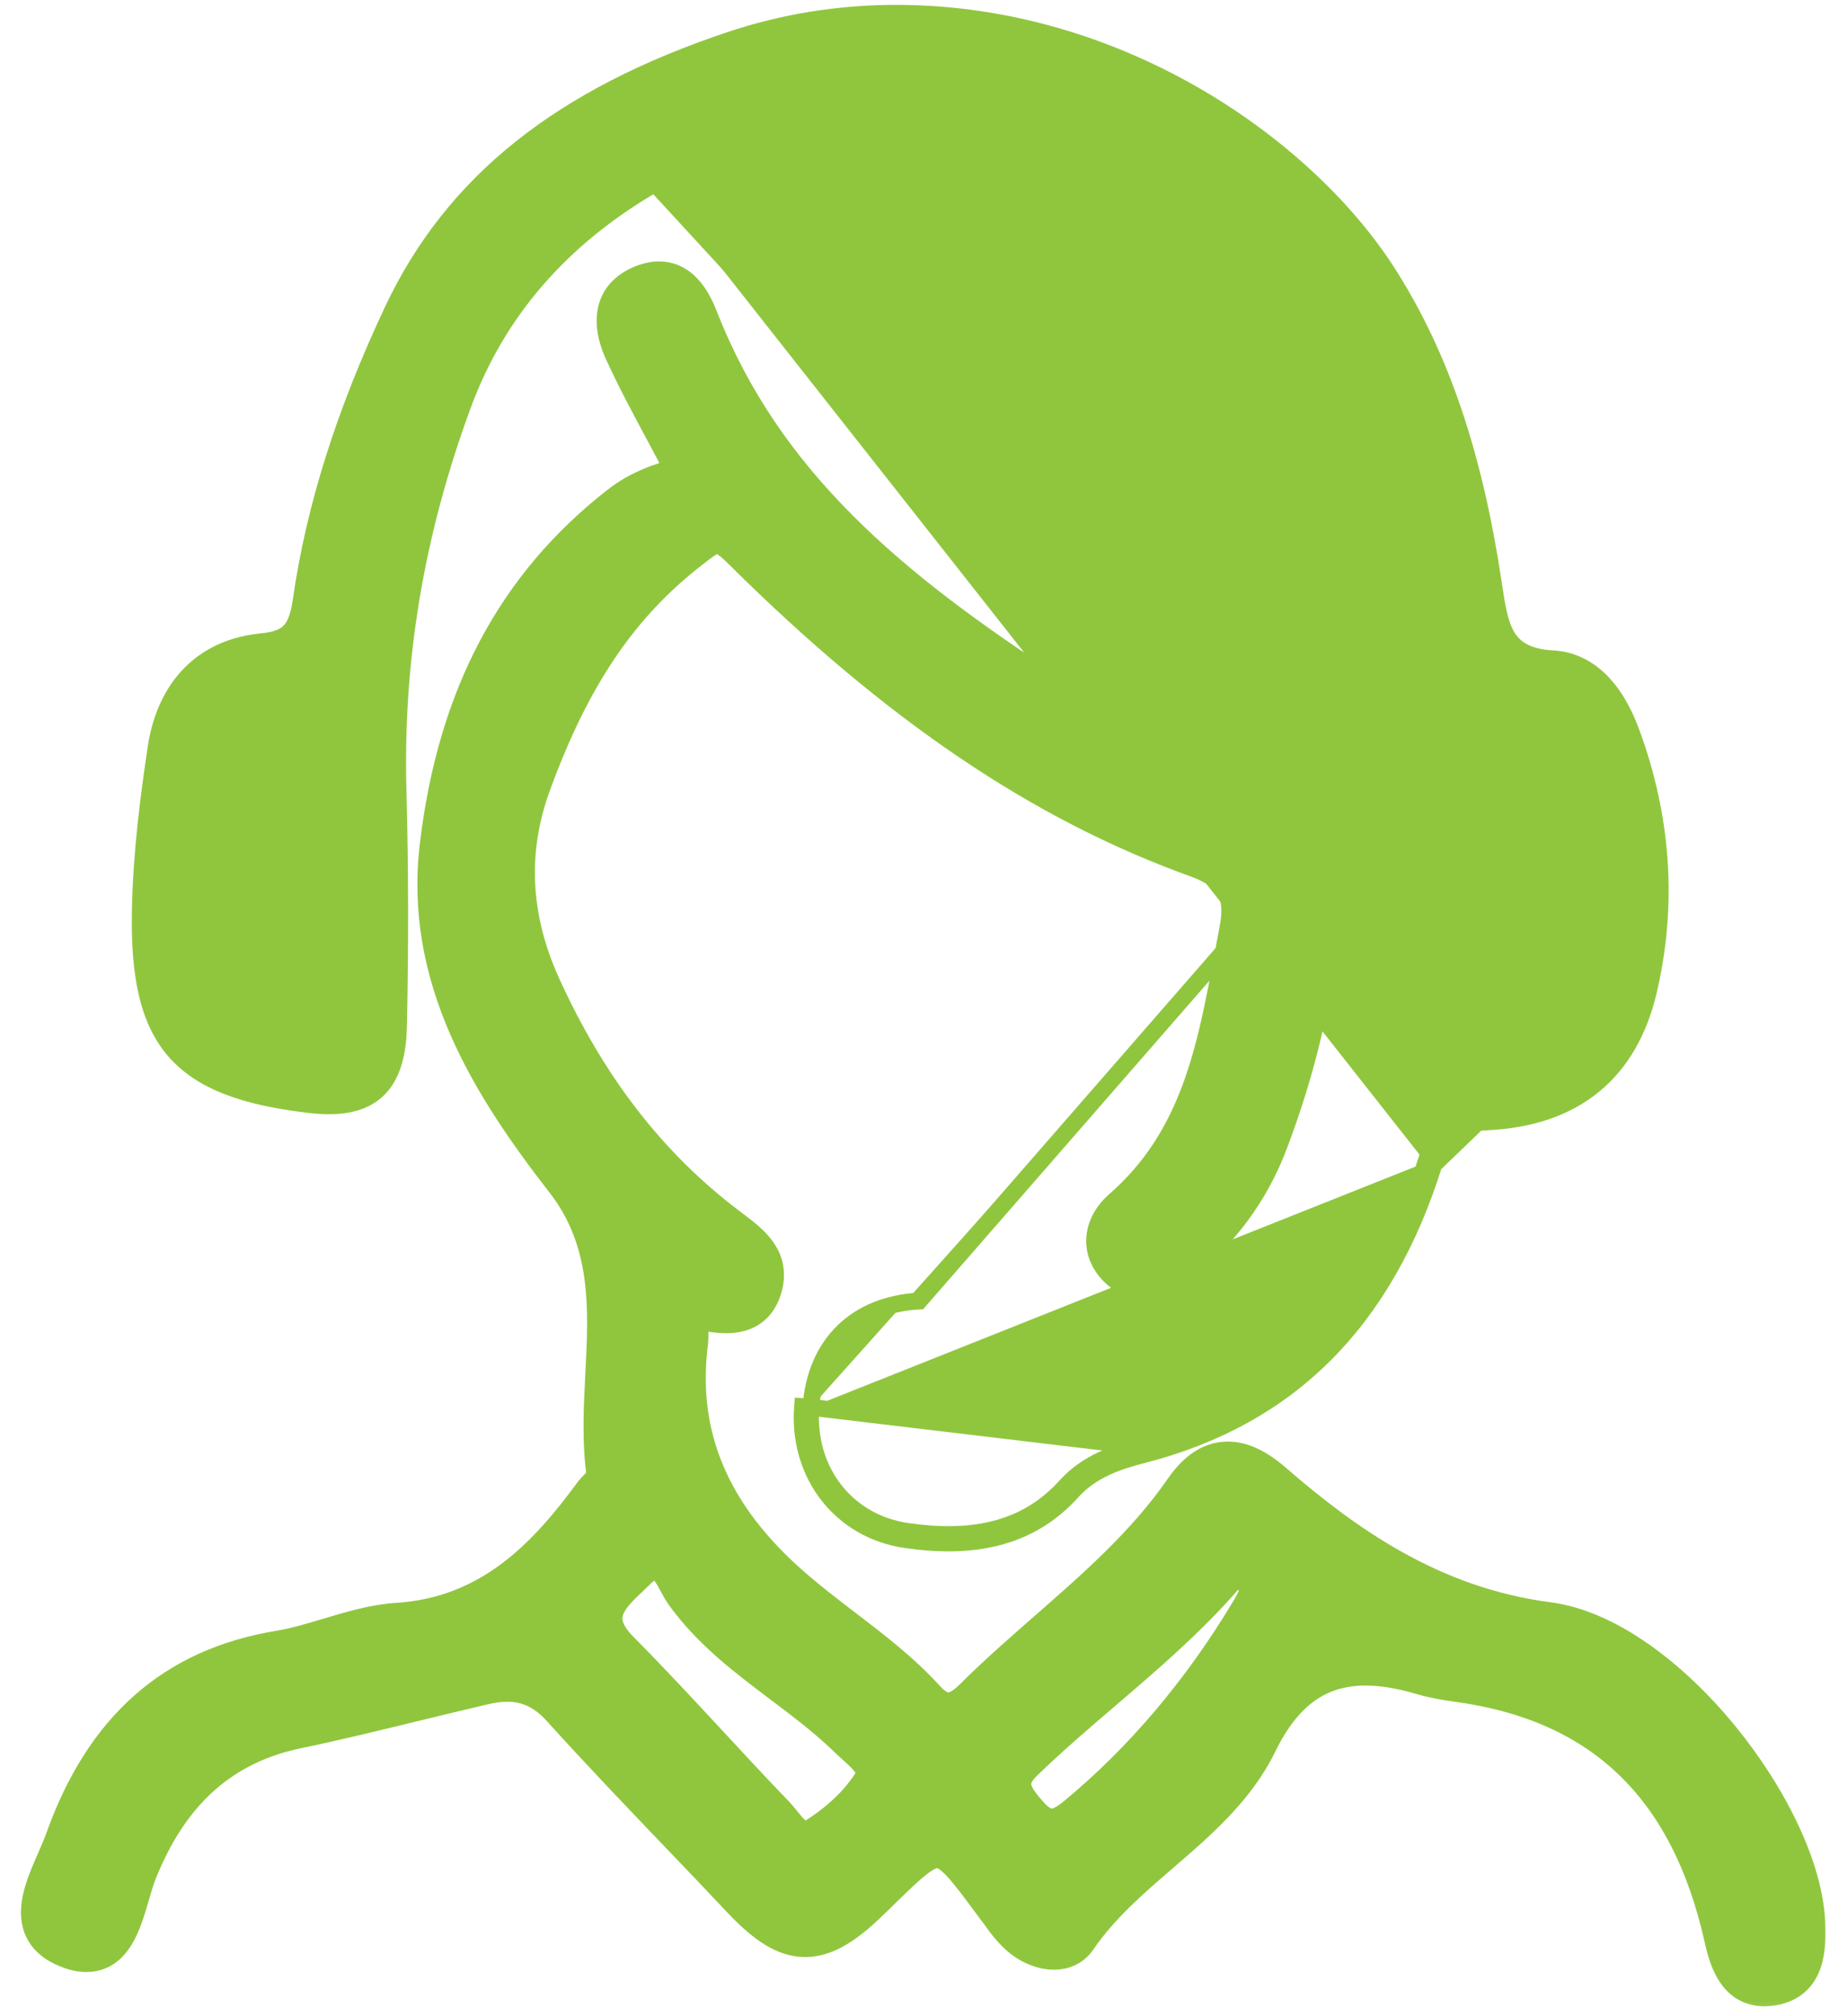 <svg width="22" height="24" viewBox="0 0 22 24" fill="none" xmlns="http://www.w3.org/2000/svg">
<mask id="path-1-outside-1" maskUnits="userSpaceOnUse" x="-0.551" y="2.312" width="23" height="22" fill="black">
<rect fill="white" x="-0.551" y="2.312" width="23" height="22"/>
<path fill-rule="evenodd" clip-rule="evenodd" d="M21.541 22.906C21.502 21.598 19.864 19.458 18.444 19.271C17.041 19.09 16.008 18.334 15.181 17.619C14.979 17.444 14.797 17.36 14.625 17.36C14.42 17.36 14.239 17.477 14.072 17.719C13.626 18.363 13.034 18.88 12.462 19.38C12.165 19.64 11.857 19.909 11.573 20.192C11.466 20.297 11.377 20.346 11.295 20.346C11.216 20.346 11.136 20.3 11.05 20.206C10.755 19.881 10.402 19.611 10.061 19.351C9.857 19.195 9.653 19.039 9.459 18.87C8.493 18.032 8.093 17.088 8.234 15.982C8.238 15.947 8.238 15.908 8.238 15.868C8.238 15.791 8.238 15.711 8.275 15.674C8.295 15.654 8.326 15.644 8.371 15.644C8.39 15.644 8.411 15.646 8.434 15.649C8.509 15.662 8.582 15.67 8.651 15.67C8.889 15.67 9.039 15.566 9.109 15.352C9.227 14.983 8.966 14.786 8.736 14.612L8.691 14.578C7.751 13.869 7.026 12.935 6.476 11.724C6.111 10.921 6.074 10.117 6.365 9.333C6.83 8.062 7.401 7.215 8.245 6.563C8.384 6.455 8.467 6.39 8.543 6.39C8.611 6.39 8.69 6.442 8.825 6.578C10.674 8.412 12.395 9.576 14.24 10.241C14.675 10.398 14.811 10.632 14.722 11.076L14.665 11.379C14.456 12.505 14.258 13.568 13.345 14.364C13.218 14.475 13.145 14.612 13.138 14.754C13.132 14.88 13.182 15.003 13.283 15.107C13.378 15.206 13.489 15.256 13.612 15.256C13.743 15.256 13.883 15.199 14.031 15.087C14.545 14.698 14.92 14.193 15.146 13.588C15.473 12.72 15.666 11.902 15.739 11.088C15.765 10.766 15.801 10.562 16.076 10.439C16.312 10.334 16.411 10.122 16.339 9.871C16.279 9.665 16.116 9.546 15.88 9.537C14.706 9.484 13.715 8.99 12.588 8.264C10.601 6.984 9.12 5.733 8.355 3.787C8.232 3.467 8.067 3.312 7.85 3.312C7.78 3.312 7.703 3.329 7.623 3.363C7.48 3.425 7.384 3.517 7.338 3.638C7.281 3.788 7.302 3.981 7.401 4.196C7.546 4.513 7.713 4.824 7.89 5.154C7.973 5.309 8.058 5.468 8.145 5.636C7.877 5.704 7.6 5.798 7.358 5.989C6.117 6.956 5.411 8.288 5.2 10.062C5.009 11.644 5.81 12.925 6.704 14.074C7.253 14.781 7.212 15.583 7.172 16.358C7.151 16.761 7.13 17.177 7.19 17.58C7.194 17.6 7.142 17.652 7.111 17.684C7.085 17.711 7.058 17.738 7.038 17.765C6.492 18.509 5.835 19.206 4.738 19.279C4.46 19.295 4.184 19.378 3.916 19.458C3.722 19.516 3.521 19.577 3.322 19.61C2.055 19.818 1.209 20.567 0.736 21.9C0.708 21.976 0.672 22.058 0.635 22.143C0.518 22.41 0.385 22.713 0.484 22.95C0.534 23.072 0.643 23.166 0.805 23.227C0.885 23.259 0.96 23.274 1.028 23.274C1.374 23.274 1.483 22.898 1.58 22.566C1.607 22.473 1.633 22.382 1.663 22.306C2.039 21.353 2.654 20.799 3.546 20.614C4.013 20.517 4.478 20.403 4.942 20.29C5.218 20.223 5.495 20.156 5.772 20.091C5.87 20.069 5.958 20.057 6.042 20.057C6.282 20.057 6.479 20.151 6.662 20.353C7.12 20.86 7.599 21.36 8.062 21.844C8.31 22.102 8.558 22.361 8.804 22.623C9.116 22.955 9.352 23.096 9.592 23.096C9.823 23.096 10.065 22.961 10.378 22.655L10.467 22.569C10.817 22.226 11.01 22.037 11.163 22.037C11.328 22.037 11.492 22.258 11.819 22.701L11.879 22.781C11.956 22.89 12.048 23.012 12.163 23.102C12.284 23.194 12.426 23.247 12.553 23.247C12.682 23.247 12.787 23.195 12.856 23.096C13.124 22.703 13.49 22.387 13.845 22.082C14.286 21.702 14.743 21.309 15.009 20.765C15.309 20.151 15.709 19.864 16.267 19.864C16.463 19.864 16.678 19.9 16.922 19.971C17.058 20.012 17.201 20.036 17.336 20.056C19.063 20.284 20.098 21.273 20.501 23.08C20.562 23.361 20.676 23.682 21.017 23.682C21.051 23.682 21.087 23.679 21.126 23.672C21.559 23.594 21.547 23.163 21.541 22.906ZM14.986 18.916L14.947 18.998C14.923 19.05 14.899 19.103 14.867 19.153C14.29 20.117 13.593 20.94 12.796 21.598C12.687 21.687 12.601 21.729 12.526 21.729C12.446 21.729 12.367 21.682 12.278 21.582C12.092 21.371 11.986 21.216 12.209 20.997C12.513 20.702 12.841 20.422 13.159 20.15C13.648 19.731 14.154 19.299 14.588 18.802C14.64 18.742 14.694 18.711 14.747 18.711C14.836 18.711 14.925 18.802 14.986 18.916ZM9.34 21.685C9.314 21.652 9.289 21.62 9.263 21.593C8.999 21.32 8.74 21.04 8.481 20.761C8.127 20.38 7.774 19.998 7.408 19.63C7.276 19.498 7.212 19.377 7.214 19.261C7.216 19.083 7.371 18.936 7.521 18.795L7.599 18.72C7.679 18.64 7.749 18.6 7.807 18.6C7.912 18.6 7.986 18.736 8.051 18.857C8.078 18.906 8.104 18.953 8.131 18.99C8.451 19.434 8.883 19.759 9.3 20.073C9.573 20.279 9.856 20.492 10.101 20.734L10.175 20.802C10.284 20.9 10.387 20.994 10.413 21.123C10.257 21.4 10.025 21.634 9.705 21.838C9.664 21.865 9.627 21.878 9.592 21.878C9.496 21.878 9.417 21.78 9.34 21.685Z"/>
</mask>
<path fill-rule="evenodd" clip-rule="evenodd" d="M21.541 22.906C21.502 21.598 19.864 19.458 18.444 19.271C17.041 19.09 16.008 18.334 15.181 17.619C14.979 17.444 14.797 17.36 14.625 17.36C14.42 17.36 14.239 17.477 14.072 17.719C13.626 18.363 13.034 18.88 12.462 19.38C12.165 19.64 11.857 19.909 11.573 20.192C11.466 20.297 11.377 20.346 11.295 20.346C11.216 20.346 11.136 20.3 11.05 20.206C10.755 19.881 10.402 19.611 10.061 19.351C9.857 19.195 9.653 19.039 9.459 18.87C8.493 18.032 8.093 17.088 8.234 15.982C8.238 15.947 8.238 15.908 8.238 15.868C8.238 15.791 8.238 15.711 8.275 15.674C8.295 15.654 8.326 15.644 8.371 15.644C8.39 15.644 8.411 15.646 8.434 15.649C8.509 15.662 8.582 15.67 8.651 15.67C8.889 15.67 9.039 15.566 9.109 15.352C9.227 14.983 8.966 14.786 8.736 14.612L8.691 14.578C7.751 13.869 7.026 12.935 6.476 11.724C6.111 10.921 6.074 10.117 6.365 9.333C6.83 8.062 7.401 7.215 8.245 6.563C8.384 6.455 8.467 6.39 8.543 6.39C8.611 6.39 8.69 6.442 8.825 6.578C10.674 8.412 12.395 9.576 14.24 10.241C14.675 10.398 14.811 10.632 14.722 11.076L14.665 11.379C14.456 12.505 14.258 13.568 13.345 14.364C13.218 14.475 13.145 14.612 13.138 14.754C13.132 14.88 13.182 15.003 13.283 15.107C13.378 15.206 13.489 15.256 13.612 15.256C13.743 15.256 13.883 15.199 14.031 15.087C14.545 14.698 14.92 14.193 15.146 13.588C15.473 12.72 15.666 11.902 15.739 11.088C15.765 10.766 15.801 10.562 16.076 10.439C16.312 10.334 16.411 10.122 16.339 9.871C16.279 9.665 16.116 9.546 15.88 9.537C14.706 9.484 13.715 8.99 12.588 8.264C10.601 6.984 9.12 5.733 8.355 3.787C8.232 3.467 8.067 3.312 7.85 3.312C7.78 3.312 7.703 3.329 7.623 3.363C7.48 3.425 7.384 3.517 7.338 3.638C7.281 3.788 7.302 3.981 7.401 4.196C7.546 4.513 7.713 4.824 7.89 5.154C7.973 5.309 8.058 5.468 8.145 5.636C7.877 5.704 7.6 5.798 7.358 5.989C6.117 6.956 5.411 8.288 5.2 10.062C5.009 11.644 5.81 12.925 6.704 14.074C7.253 14.781 7.212 15.583 7.172 16.358C7.151 16.761 7.13 17.177 7.19 17.58C7.194 17.6 7.142 17.652 7.111 17.684C7.085 17.711 7.058 17.738 7.038 17.765C6.492 18.509 5.835 19.206 4.738 19.279C4.46 19.295 4.184 19.378 3.916 19.458C3.722 19.516 3.521 19.577 3.322 19.61C2.055 19.818 1.209 20.567 0.736 21.9C0.708 21.976 0.672 22.058 0.635 22.143C0.518 22.41 0.385 22.713 0.484 22.95C0.534 23.072 0.643 23.166 0.805 23.227C0.885 23.259 0.96 23.274 1.028 23.274C1.374 23.274 1.483 22.898 1.58 22.566C1.607 22.473 1.633 22.382 1.663 22.306C2.039 21.353 2.654 20.799 3.546 20.614C4.013 20.517 4.478 20.403 4.942 20.29C5.218 20.223 5.495 20.156 5.772 20.091C5.87 20.069 5.958 20.057 6.042 20.057C6.282 20.057 6.479 20.151 6.662 20.353C7.12 20.86 7.599 21.36 8.062 21.844C8.31 22.102 8.558 22.361 8.804 22.623C9.116 22.955 9.352 23.096 9.592 23.096C9.823 23.096 10.065 22.961 10.378 22.655L10.467 22.569C10.817 22.226 11.01 22.037 11.163 22.037C11.328 22.037 11.492 22.258 11.819 22.701L11.879 22.781C11.956 22.89 12.048 23.012 12.163 23.102C12.284 23.194 12.426 23.247 12.553 23.247C12.682 23.247 12.787 23.195 12.856 23.096C13.124 22.703 13.49 22.387 13.845 22.082C14.286 21.702 14.743 21.309 15.009 20.765C15.309 20.151 15.709 19.864 16.267 19.864C16.463 19.864 16.678 19.9 16.922 19.971C17.058 20.012 17.201 20.036 17.336 20.056C19.063 20.284 20.098 21.273 20.501 23.08C20.562 23.361 20.676 23.682 21.017 23.682C21.051 23.682 21.087 23.679 21.126 23.672C21.559 23.594 21.547 23.163 21.541 22.906ZM14.986 18.916L14.947 18.998C14.923 19.05 14.899 19.103 14.867 19.153C14.29 20.117 13.593 20.94 12.796 21.598C12.687 21.687 12.601 21.729 12.526 21.729C12.446 21.729 12.367 21.682 12.278 21.582C12.092 21.371 11.986 21.216 12.209 20.997C12.513 20.702 12.841 20.422 13.159 20.15C13.648 19.731 14.154 19.299 14.588 18.802C14.64 18.742 14.694 18.711 14.747 18.711C14.836 18.711 14.925 18.802 14.986 18.916ZM9.34 21.685C9.314 21.652 9.289 21.62 9.263 21.593C8.999 21.32 8.74 21.04 8.481 20.761C8.127 20.38 7.774 19.998 7.408 19.63C7.276 19.498 7.212 19.377 7.214 19.261C7.216 19.083 7.371 18.936 7.521 18.795L7.599 18.72C7.679 18.64 7.749 18.6 7.807 18.6C7.912 18.6 7.986 18.736 8.051 18.857C8.078 18.906 8.104 18.953 8.131 18.99C8.451 19.434 8.883 19.759 9.3 20.073C9.573 20.279 9.856 20.492 10.101 20.734L10.175 20.802C10.284 20.9 10.387 20.994 10.413 21.123C10.257 21.4 10.025 21.634 9.705 21.838C9.664 21.865 9.627 21.878 9.592 21.878C9.496 21.878 9.417 21.78 9.34 21.685Z" fill="#90C63E"/>
<path fill-rule="evenodd" clip-rule="evenodd" d="M21.541 22.906C21.502 21.598 19.864 19.458 18.444 19.271C17.041 19.09 16.008 18.334 15.181 17.619C14.979 17.444 14.797 17.36 14.625 17.36C14.42 17.36 14.239 17.477 14.072 17.719C13.626 18.363 13.034 18.88 12.462 19.38C12.165 19.64 11.857 19.909 11.573 20.192C11.466 20.297 11.377 20.346 11.295 20.346C11.216 20.346 11.136 20.3 11.05 20.206C10.755 19.881 10.402 19.611 10.061 19.351C9.857 19.195 9.653 19.039 9.459 18.87C8.493 18.032 8.093 17.088 8.234 15.982C8.238 15.947 8.238 15.908 8.238 15.868C8.238 15.791 8.238 15.711 8.275 15.674C8.295 15.654 8.326 15.644 8.371 15.644C8.39 15.644 8.411 15.646 8.434 15.649C8.509 15.662 8.582 15.67 8.651 15.67C8.889 15.67 9.039 15.566 9.109 15.352C9.227 14.983 8.966 14.786 8.736 14.612L8.691 14.578C7.751 13.869 7.026 12.935 6.476 11.724C6.111 10.921 6.074 10.117 6.365 9.333C6.83 8.062 7.401 7.215 8.245 6.563C8.384 6.455 8.467 6.39 8.543 6.39C8.611 6.39 8.69 6.442 8.825 6.578C10.674 8.412 12.395 9.576 14.24 10.241C14.675 10.398 14.811 10.632 14.722 11.076L14.665 11.379C14.456 12.505 14.258 13.568 13.345 14.364C13.218 14.475 13.145 14.612 13.138 14.754C13.132 14.88 13.182 15.003 13.283 15.107C13.378 15.206 13.489 15.256 13.612 15.256C13.743 15.256 13.883 15.199 14.031 15.087C14.545 14.698 14.92 14.193 15.146 13.588C15.473 12.72 15.666 11.902 15.739 11.088C15.765 10.766 15.801 10.562 16.076 10.439C16.312 10.334 16.411 10.122 16.339 9.871C16.279 9.665 16.116 9.546 15.88 9.537C14.706 9.484 13.715 8.99 12.588 8.264C10.601 6.984 9.12 5.733 8.355 3.787C8.232 3.467 8.067 3.312 7.85 3.312C7.78 3.312 7.703 3.329 7.623 3.363C7.48 3.425 7.384 3.517 7.338 3.638C7.281 3.788 7.302 3.981 7.401 4.196C7.546 4.513 7.713 4.824 7.89 5.154C7.973 5.309 8.058 5.468 8.145 5.636C7.877 5.704 7.6 5.798 7.358 5.989C6.117 6.956 5.411 8.288 5.2 10.062C5.009 11.644 5.81 12.925 6.704 14.074C7.253 14.781 7.212 15.583 7.172 16.358C7.151 16.761 7.13 17.177 7.19 17.58C7.194 17.6 7.142 17.652 7.111 17.684C7.085 17.711 7.058 17.738 7.038 17.765C6.492 18.509 5.835 19.206 4.738 19.279C4.46 19.295 4.184 19.378 3.916 19.458C3.722 19.516 3.521 19.577 3.322 19.61C2.055 19.818 1.209 20.567 0.736 21.9C0.708 21.976 0.672 22.058 0.635 22.143C0.518 22.41 0.385 22.713 0.484 22.95C0.534 23.072 0.643 23.166 0.805 23.227C0.885 23.259 0.96 23.274 1.028 23.274C1.374 23.274 1.483 22.898 1.58 22.566C1.607 22.473 1.633 22.382 1.663 22.306C2.039 21.353 2.654 20.799 3.546 20.614C4.013 20.517 4.478 20.403 4.942 20.29C5.218 20.223 5.495 20.156 5.772 20.091C5.87 20.069 5.958 20.057 6.042 20.057C6.282 20.057 6.479 20.151 6.662 20.353C7.12 20.86 7.599 21.36 8.062 21.844C8.31 22.102 8.558 22.361 8.804 22.623C9.116 22.955 9.352 23.096 9.592 23.096C9.823 23.096 10.065 22.961 10.378 22.655L10.467 22.569C10.817 22.226 11.01 22.037 11.163 22.037C11.328 22.037 11.492 22.258 11.819 22.701L11.879 22.781C11.956 22.89 12.048 23.012 12.163 23.102C12.284 23.194 12.426 23.247 12.553 23.247C12.682 23.247 12.787 23.195 12.856 23.096C13.124 22.703 13.49 22.387 13.845 22.082C14.286 21.702 14.743 21.309 15.009 20.765C15.309 20.151 15.709 19.864 16.267 19.864C16.463 19.864 16.678 19.9 16.922 19.971C17.058 20.012 17.201 20.036 17.336 20.056C19.063 20.284 20.098 21.273 20.501 23.08C20.562 23.361 20.676 23.682 21.017 23.682C21.051 23.682 21.087 23.679 21.126 23.672C21.559 23.594 21.547 23.163 21.541 22.906ZM14.986 18.916L14.947 18.998C14.923 19.05 14.899 19.103 14.867 19.153C14.29 20.117 13.593 20.94 12.796 21.598C12.687 21.687 12.601 21.729 12.526 21.729C12.446 21.729 12.367 21.682 12.278 21.582C12.092 21.371 11.986 21.216 12.209 20.997C12.513 20.702 12.841 20.422 13.159 20.15C13.648 19.731 14.154 19.299 14.588 18.802C14.64 18.742 14.694 18.711 14.747 18.711C14.836 18.711 14.925 18.802 14.986 18.916ZM9.34 21.685C9.314 21.652 9.289 21.62 9.263 21.593C8.999 21.32 8.74 21.04 8.481 20.761C8.127 20.38 7.774 19.998 7.408 19.63C7.276 19.498 7.212 19.377 7.214 19.261C7.216 19.083 7.371 18.936 7.521 18.795L7.599 18.72C7.679 18.64 7.749 18.6 7.807 18.6C7.912 18.6 7.986 18.736 8.051 18.857C8.078 18.906 8.104 18.953 8.131 18.99C8.451 19.434 8.883 19.759 9.3 20.073C9.573 20.279 9.856 20.492 10.101 20.734L10.175 20.802C10.284 20.9 10.387 20.994 10.413 21.123C10.257 21.4 10.025 21.634 9.705 21.838C9.664 21.865 9.627 21.878 9.592 21.878C9.496 21.878 9.417 21.78 9.34 21.685Z" stroke="#90C63E" stroke-width="0.4" mask="url(#path-1-outside-1)"/>
<path d="M16.729 8.858C16.805 7.712 16.633 6.506 16.201 5.165C15.476 2.899 13.205 1.316 10.676 1.316C9.645 1.316 8.66 1.579 7.751 2.099L7.8 2.186C7.8 2.186 7.8 2.186 7.801 2.186M16.729 8.858L10.948 15.487C10.194 15.528 9.712 16.001 9.659 16.752M16.729 8.858C16.775 9.861 16.709 10.749 16.526 11.573L16.729 8.858ZM7.801 2.186C6.685 2.828 5.917 3.716 5.511 4.826L5.511 4.826C4.947 6.358 4.696 7.868 4.742 9.442L4.742 9.442C4.766 10.333 4.767 11.268 4.747 12.22L4.747 12.22C4.739 12.525 4.68 12.764 4.54 12.928C4.396 13.095 4.185 13.163 3.921 13.163C3.842 13.163 3.756 13.157 3.664 13.146C2.915 13.055 2.399 12.877 2.079 12.508C1.76 12.138 1.657 11.599 1.671 10.839L1.671 10.839C1.684 10.147 1.774 9.466 1.86 8.894L1.86 8.893L1.86 8.893C1.917 8.53 2.056 8.232 2.272 8.016C2.488 7.799 2.776 7.672 3.117 7.639C3.288 7.622 3.386 7.582 3.449 7.517C3.514 7.451 3.559 7.343 3.586 7.156C3.745 6.043 4.104 4.909 4.679 3.69L4.679 3.69C5.399 2.166 6.688 1.145 8.712 0.472L8.712 0.472C9.342 0.263 10.002 0.158 10.673 0.158C13.366 0.158 15.606 1.775 16.552 3.284C17.166 4.257 17.557 5.416 17.785 6.924L17.785 6.924L17.795 6.993C17.833 7.239 17.865 7.439 17.958 7.587C18.044 7.722 18.189 7.824 18.492 7.842C18.916 7.863 19.234 8.186 19.428 8.71L19.428 8.71C19.805 9.729 19.876 10.766 19.637 11.791L19.637 11.791C19.523 12.277 19.305 12.657 18.979 12.922C18.654 13.187 18.23 13.329 17.717 13.354L17.716 13.354C17.52 13.363 17.395 13.402 17.304 13.474C17.213 13.547 17.141 13.667 17.077 13.868L16.982 13.838M7.801 2.186C8.695 1.675 9.662 1.416 10.676 1.416C13.165 1.416 15.395 2.974 16.106 5.195L16.106 5.195C16.535 6.527 16.705 7.72 16.629 8.851L16.628 8.851L16.629 8.862C16.675 9.858 16.609 10.737 16.429 11.551L7.801 2.186ZM16.982 13.838L17.078 13.868C16.489 15.735 15.355 16.869 13.615 17.317L13.614 17.317C13.318 17.392 13.005 17.499 12.776 17.749C12.403 18.166 11.916 18.367 11.3 18.367C11.143 18.367 10.979 18.355 10.799 18.329C10.017 18.221 9.497 17.55 9.559 16.744C9.559 16.744 9.559 16.744 9.559 16.744L9.659 16.752M16.982 13.838C17.115 13.42 17.299 13.272 17.712 13.254L13.59 17.22M16.982 13.838C16.403 15.675 15.293 16.782 13.59 17.22M9.659 16.752C9.6 17.507 10.086 18.129 10.813 18.23C10.989 18.255 11.148 18.267 11.3 18.267C11.891 18.267 12.35 18.076 12.702 17.682C12.951 17.409 13.29 17.295 13.59 17.22M9.659 16.752L13.59 17.22M3.46 11.942C3.667 11.918 3.675 11.785 3.664 11.569L3.46 11.942ZM3.46 11.942C3.433 11.946 3.407 11.947 3.381 11.947C3.165 11.947 2.999 11.824 2.913 11.6L3.46 11.942ZM18.322 9.303L18.321 9.302C18.29 9.22 18.253 9.167 18.216 9.134C18.18 9.104 18.14 9.089 18.091 9.089C18.081 9.089 18.071 9.089 18.06 9.091L18.049 8.991M18.322 9.303L17.636 11.11C17.734 10.542 17.836 9.954 17.822 9.361M18.322 9.303C18.485 9.717 18.571 10.173 18.555 10.521L18.555 10.521L18.555 10.525C18.551 10.924 18.534 11.253 18.441 11.517C18.351 11.772 18.189 11.968 17.881 12.1L18.322 9.303ZM18.049 8.991L18.061 9.09C17.991 9.098 17.965 9.123 17.95 9.153C17.929 9.193 17.92 9.258 17.922 9.359C17.922 9.359 17.922 9.359 17.922 9.359L17.822 9.361M18.049 8.991C18.064 8.989 18.077 8.989 18.091 8.989C18.236 8.989 18.345 9.082 18.415 9.266L17.822 9.361M18.049 8.991C17.855 9.014 17.818 9.155 17.822 9.361M3.283 8.955H3.295L3.303 8.955C3.371 8.961 3.399 8.984 3.417 9.014C3.441 9.054 3.455 9.119 3.461 9.222C3.461 9.222 3.461 9.223 3.461 9.223L3.482 9.652C3.512 10.267 3.542 10.883 3.561 11.495L3.561 11.497L3.564 11.573L3.564 11.574C3.57 11.687 3.568 11.75 3.552 11.789C3.545 11.803 3.538 11.813 3.526 11.82C3.513 11.828 3.49 11.838 3.448 11.843L3.448 11.843C3.425 11.846 3.402 11.847 3.381 11.847C3.212 11.847 3.08 11.755 3.007 11.565C2.926 11.343 2.931 11.117 2.939 10.855L2.939 10.855C2.942 10.744 2.945 10.629 2.94 10.514C2.927 10.016 2.973 9.581 3.079 9.184L3.079 9.184C3.105 9.087 3.136 9.03 3.167 8.998C3.195 8.97 3.23 8.955 3.283 8.955ZM18.655 10.526C18.647 11.321 18.59 11.906 17.92 12.192L18.655 10.526Z" fill="#90C63E" stroke="#90C63E" stroke-width="0.2"/>
</svg>
